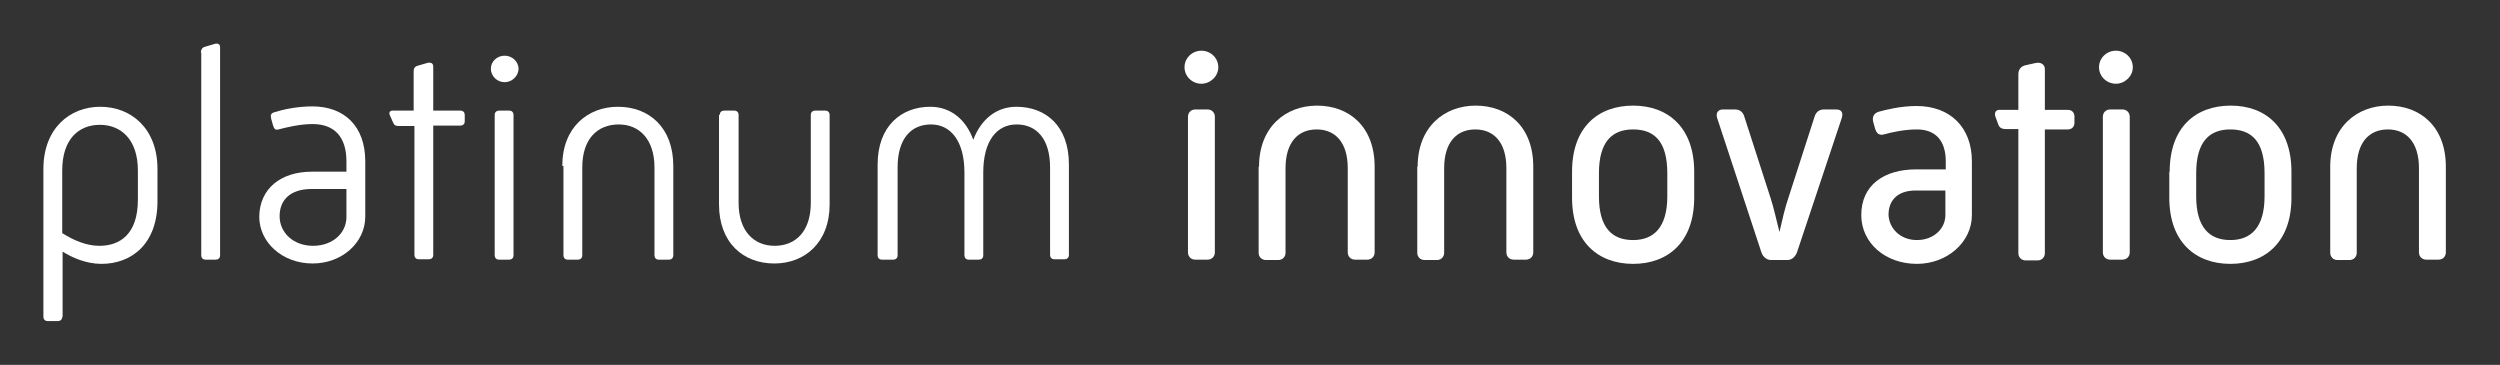 <?xml version="1.0" encoding="utf-8"?>
<!-- Generator: Adobe Illustrator 24.0.0, SVG Export Plug-In . SVG Version: 6.00 Build 0)  -->
<svg version="1.1" id="Calque_3" xmlns="http://www.w3.org/2000/svg" xmlns:xlink="http://www.w3.org/1999/xlink" x="0px" y="0px"
	 viewBox="0 0 650.9 95" style="enable-background:new 0 0 650.9 95;" xml:space="preserve">
<rect x="0" y="0" width="650.9" height="95" fill="#333333" stroke="none"/>
<style type="text/css">
	.st0{fill:#FFFFFF;}
</style>
<g>
	<path class="st0" d="M16.2,82.5c0,0.7-0.5,1.1-1.1,1.1h-2.7c-0.7,0-1.1-0.5-1.1-1.1V44c0-10.6,6.9-16.2,14.8-16.2
		c8,0,14.9,5.6,14.9,16.2v8.4c0,11.2-6.8,16.3-14.6,16.3c-4,0-7.8-1.7-10.1-3.2v17H16.2z M25.9,64c5.3,0,10-3,10-12v-7.6
		c0-8.2-4.5-11.9-9.9-11.9c-5.5,0-9.8,3.7-9.8,11.9v16.3C19.4,62.7,22.6,64,25.9,64z"/>
	<path class="st0" d="M52.3,13.7c0-0.7,0.3-1.3,1-1.5l2.7-0.8c0.8-0.2,1.3,0.2,1.3,0.8v54.3c0,0.7-0.5,1.1-1.1,1.1h-2.7
		c-0.7,0-1.1-0.5-1.1-1.1V13.7H52.3z"/>
	<path class="st0" d="M81.2,44.7h9V42c0-6.2-3-9.7-8.8-9.7c-3.2,0-6.6,0.8-8.9,1.4c-0.8,0.2-1.1-0.1-1.4-1l-0.5-1.8
		c-0.2-1-0.1-1.4,0.9-1.7c2.2-0.7,5.9-1.5,9.8-1.5c8.4,0,13.8,5.2,13.8,14.3v14.4c0,6.8-6.1,12.2-13.7,12.2
		c-7.9,0-13.9-5.5-13.9-12.2C67.6,49.1,73.1,44.7,81.2,44.7z M81.5,64c5.1,0,8.7-3.3,8.7-7.5v-7.3h-9c-5.8,0-8.4,3-8.4,7.1
		C72.8,60.5,76.3,64,81.5,64z"/>
	<path class="st0" d="M107.7,32.8h-3.9c-0.8,0-1.2-0.2-1.5-1l-0.8-1.8c-0.3-0.7,0-1.2,0.7-1.2h5.5V18.5c0-0.7,0.3-1.2,1.1-1.4
		l2.4-0.7c1.1-0.3,1.6,0.2,1.6,0.9v11.5h7.1c0.7,0,1.1,0.5,1.1,1.1v1.7c0,0.7-0.5,1.1-1.1,1.1h-7.1v33.7c0,0.7-0.5,1.1-1.1,1.1H109
		c-0.7,0-1.1-0.5-1.1-1.1V32.8H107.7z"/>
	<path class="st0" d="M127.8,17.9c0-1.9,1.6-3.4,3.6-3.4c1.9,0,3.6,1.5,3.6,3.4s-1.7,3.5-3.6,3.5C129.4,21.4,127.8,19.8,127.8,17.9z
		 M128.8,29.9c0-0.7,0.5-1.1,1.1-1.1h2.7c0.7,0,1.1,0.5,1.1,1.1v36.6c0,0.7-0.5,1.1-1.1,1.1h-2.7c-0.7,0-1.1-0.5-1.1-1.1V29.9z"/>
	<path class="st0" d="M146.4,43.2c0-10,6.6-15.4,14.5-15.4c8.1,0,14.4,5.4,14.4,15.4v23.3c0,0.7-0.5,1.1-1.1,1.1h-2.7
		c-0.7,0-1.1-0.5-1.1-1.1V43.6c0-7.4-4-11.2-9.3-11.2c-5.5,0-9.5,3.7-9.5,11.2v22.9c0,0.7-0.5,1.1-1.1,1.1h-2.7
		c-0.7,0-1.1-0.5-1.1-1.1V43.2H146.4z"/>
	<path class="st0" d="M187.4,29.9c0-0.7,0.5-1.1,1.1-1.1h2.7c0.7,0,1.1,0.5,1.1,1.1v22.9c0,7.4,4,11.2,9.4,11.2s9.4-3.7,9.4-11.2
		V29.9c0-0.7,0.5-1.1,1.1-1.1h2.7c0.7,0,1.1,0.5,1.1,1.1v23.3c0,10-6.5,15.4-14.4,15.4c-8.1,0-14.4-5.4-14.4-15.4V29.9H187.4z"/>
	<path class="st0" d="M228.5,42.8c0-10,6.2-15,13.7-15c5.3,0,9.3,3.3,11.2,8.6c2-5.3,6-8.6,11.2-8.6c7.7,0,13.7,5,13.7,15v23.6
		c0,0.7-0.5,1.1-1.1,1.1h-2.7c-0.7,0-1.1-0.5-1.1-1.1V43.6c0-7.4-3.5-11.2-8.7-11.2s-8.7,4.3-8.7,12.5v21.6c0,0.7-0.5,1.1-1.1,1.1
		h-2.7c-0.7,0-1.1-0.5-1.1-1.1V44.9c0-8.2-3.6-12.5-8.7-12.5c-5.2,0-8.7,3.7-8.7,11.2v22.9c0,0.7-0.5,1.1-1.1,1.1h-3
		c-0.7,0-1.1-0.5-1.1-1.1V42.8z"/>
	<path class="st0" d="M308.4,17.5c0-2.4,2-4.3,4.4-4.3s4.4,1.9,4.4,4.3s-2.1,4.3-4.4,4.3C310.4,21.8,308.4,19.9,308.4,17.5z
		 M309.3,30.4c0-1.1,0.8-1.9,1.9-1.9h3.2c1.1,0,1.9,0.8,1.9,1.9v35.3c0,1.1-0.8,1.9-1.9,1.9h-3.2c-1.1,0-1.9-0.8-1.9-1.9V30.4z"/>
	<path class="st0" d="M327.8,43.4c0-10.3,6.9-15.9,15.1-15.9c8.4,0,15,5.5,15,15.9v22.3c0,1.1-0.8,1.9-1.9,1.9h-3.2
		c-1.1,0-1.9-0.8-1.9-1.9V43.8c0-6.8-3.3-10.1-8.1-10.1c-4.8,0-8.1,3.3-8.1,10.1v22c0,1.1-0.8,1.9-1.9,1.9h-3.2
		c-1.1,0-1.9-0.8-1.9-1.9V43.4H327.8z"/>
	<path class="st0" d="M369.1,43.4c0-10.3,6.9-15.9,15.1-15.9c8.4,0,15,5.5,15,15.9v22.3c0,1.1-0.8,1.9-1.9,1.9h-3.2
		c-1.1,0-1.9-0.8-1.9-1.9V43.8c0-6.8-3.3-10.1-8.1-10.1c-4.8,0-8.1,3.3-8.1,10.1v22c0,1.1-0.8,1.9-1.9,1.9h-3.2
		c-1.1,0-1.9-0.8-1.9-1.9V43.4H369.1z"/>
	<path class="st0" d="M409.3,44.7c0-11.6,6.8-17.2,15.9-17.2s15.9,5.7,15.9,17.2v6.8c0,11.5-6.8,17.2-15.9,17.2s-15.9-5.7-15.9-17.2
		V44.7z M425.2,62.5c5.3,0,8.9-3.2,8.9-11.4v-6c0-8.3-3.4-11.4-8.9-11.4c-5.4,0-8.9,3.1-8.9,11.4v6
		C416.3,59.3,419.7,62.5,425.2,62.5z"/>
	<path class="st0" d="M447.1,30.8c-0.5-1.4,0.3-2.3,1.4-2.3h3.2c1.1,0,2,0.5,2.4,1.7l6.9,21.4c0.8,2.4,1.5,5.7,2.3,8.8
		c0.7-3.1,1.5-6.5,2.3-8.8l6.9-21.4c0.4-1.1,1.2-1.7,2.4-1.7h3.2c1.3,0,1.9,0.8,1.4,2.3l-11.6,34.8c-0.4,1.2-1.4,2.1-2.5,2.1h-4.3
		c-1.1,0-2.1-0.8-2.5-2L447.1,30.8z"/>
	<path class="st0" d="M498.9,44.1h7.7V42c0-5.3-2.6-8.3-7.5-8.3c-3.2,0-6.5,0.7-8.6,1.3c-1.2,0.3-1.9-0.2-2.3-1.5l-0.5-1.8
		c-0.3-1.3,0.2-2.2,1.4-2.6c1.8-0.5,5.7-1.5,9.9-1.5c8.7,0,14.4,5.5,14.4,14.4v14c0,7.1-6.5,12.7-14.3,12.7
		c-8.3,0-14.5-5.5-14.5-12.7C484.6,48.2,490.5,44.1,498.9,44.1z M499.1,62.5c4.4,0,7.4-3,7.4-6.5v-6.4h-7.7c-5,0-7.1,2.8-7.1,6.3
		C491.8,59.3,494.6,62.5,499.1,62.5z"/>
	<path class="st0" d="M525.6,33.6h-3.4c-1.1,0-1.7-0.4-2-1.4l-0.7-1.9c-0.3-1.1,0.2-1.7,1.1-1.7h4.9v-9.3c0-1.1,0.6-2,1.8-2.3
		l2.7-0.6c1.5-0.3,2.4,0.5,2.4,1.6v10.6h6c1,0,1.7,0.7,1.7,1.7V32c0,1-0.7,1.7-1.7,1.7h-6v32.2c0,1.1-0.8,1.9-1.9,1.9h-3.1
		c-1.1,0-1.9-0.8-1.9-1.9V33.6H525.6z"/>
	<path class="st0" d="M546.5,17.5c0-2.4,2-4.3,4.4-4.3s4.4,1.9,4.4,4.3s-2.1,4.3-4.4,4.3C548.5,21.8,546.5,19.9,546.5,17.5z
		 M547.5,30.4c0-1.1,0.8-1.9,1.9-1.9h3.2c1.1,0,1.9,0.8,1.9,1.9v35.3c0,1.1-0.8,1.9-1.9,1.9h-3.2c-1.1,0-1.9-0.8-1.9-1.9V30.4z"/>
	<path class="st0" d="M564.9,44.7c0-11.6,6.8-17.2,15.9-17.2s15.8,5.7,15.8,17.2v6.8c0,11.5-6.8,17.2-15.9,17.2s-15.9-5.7-15.9-17.2
		v-6.8H564.9z M580.7,62.5c5.3,0,8.9-3.2,8.9-11.4v-6c0-8.3-3.4-11.4-8.9-11.4c-5.4,0-8.9,3.1-8.9,11.4v6
		C571.8,59.3,575.3,62.5,580.7,62.5z"/>
	<path class="st0" d="M606.7,43.4c0-10.3,6.9-15.9,15.1-15.9c8.4,0,15,5.5,15,15.9v22.3c0,1.1-0.8,1.9-1.9,1.9h-3.2
		c-1.1,0-1.9-0.8-1.9-1.9V43.8c0-6.8-3.3-10.1-8.1-10.1s-8.1,3.3-8.1,10.1v22c0,1.1-0.8,1.9-1.9,1.9h-3.1c-1.1,0-1.9-0.8-1.9-1.9
		V43.4z"/>
</g>
</svg>
